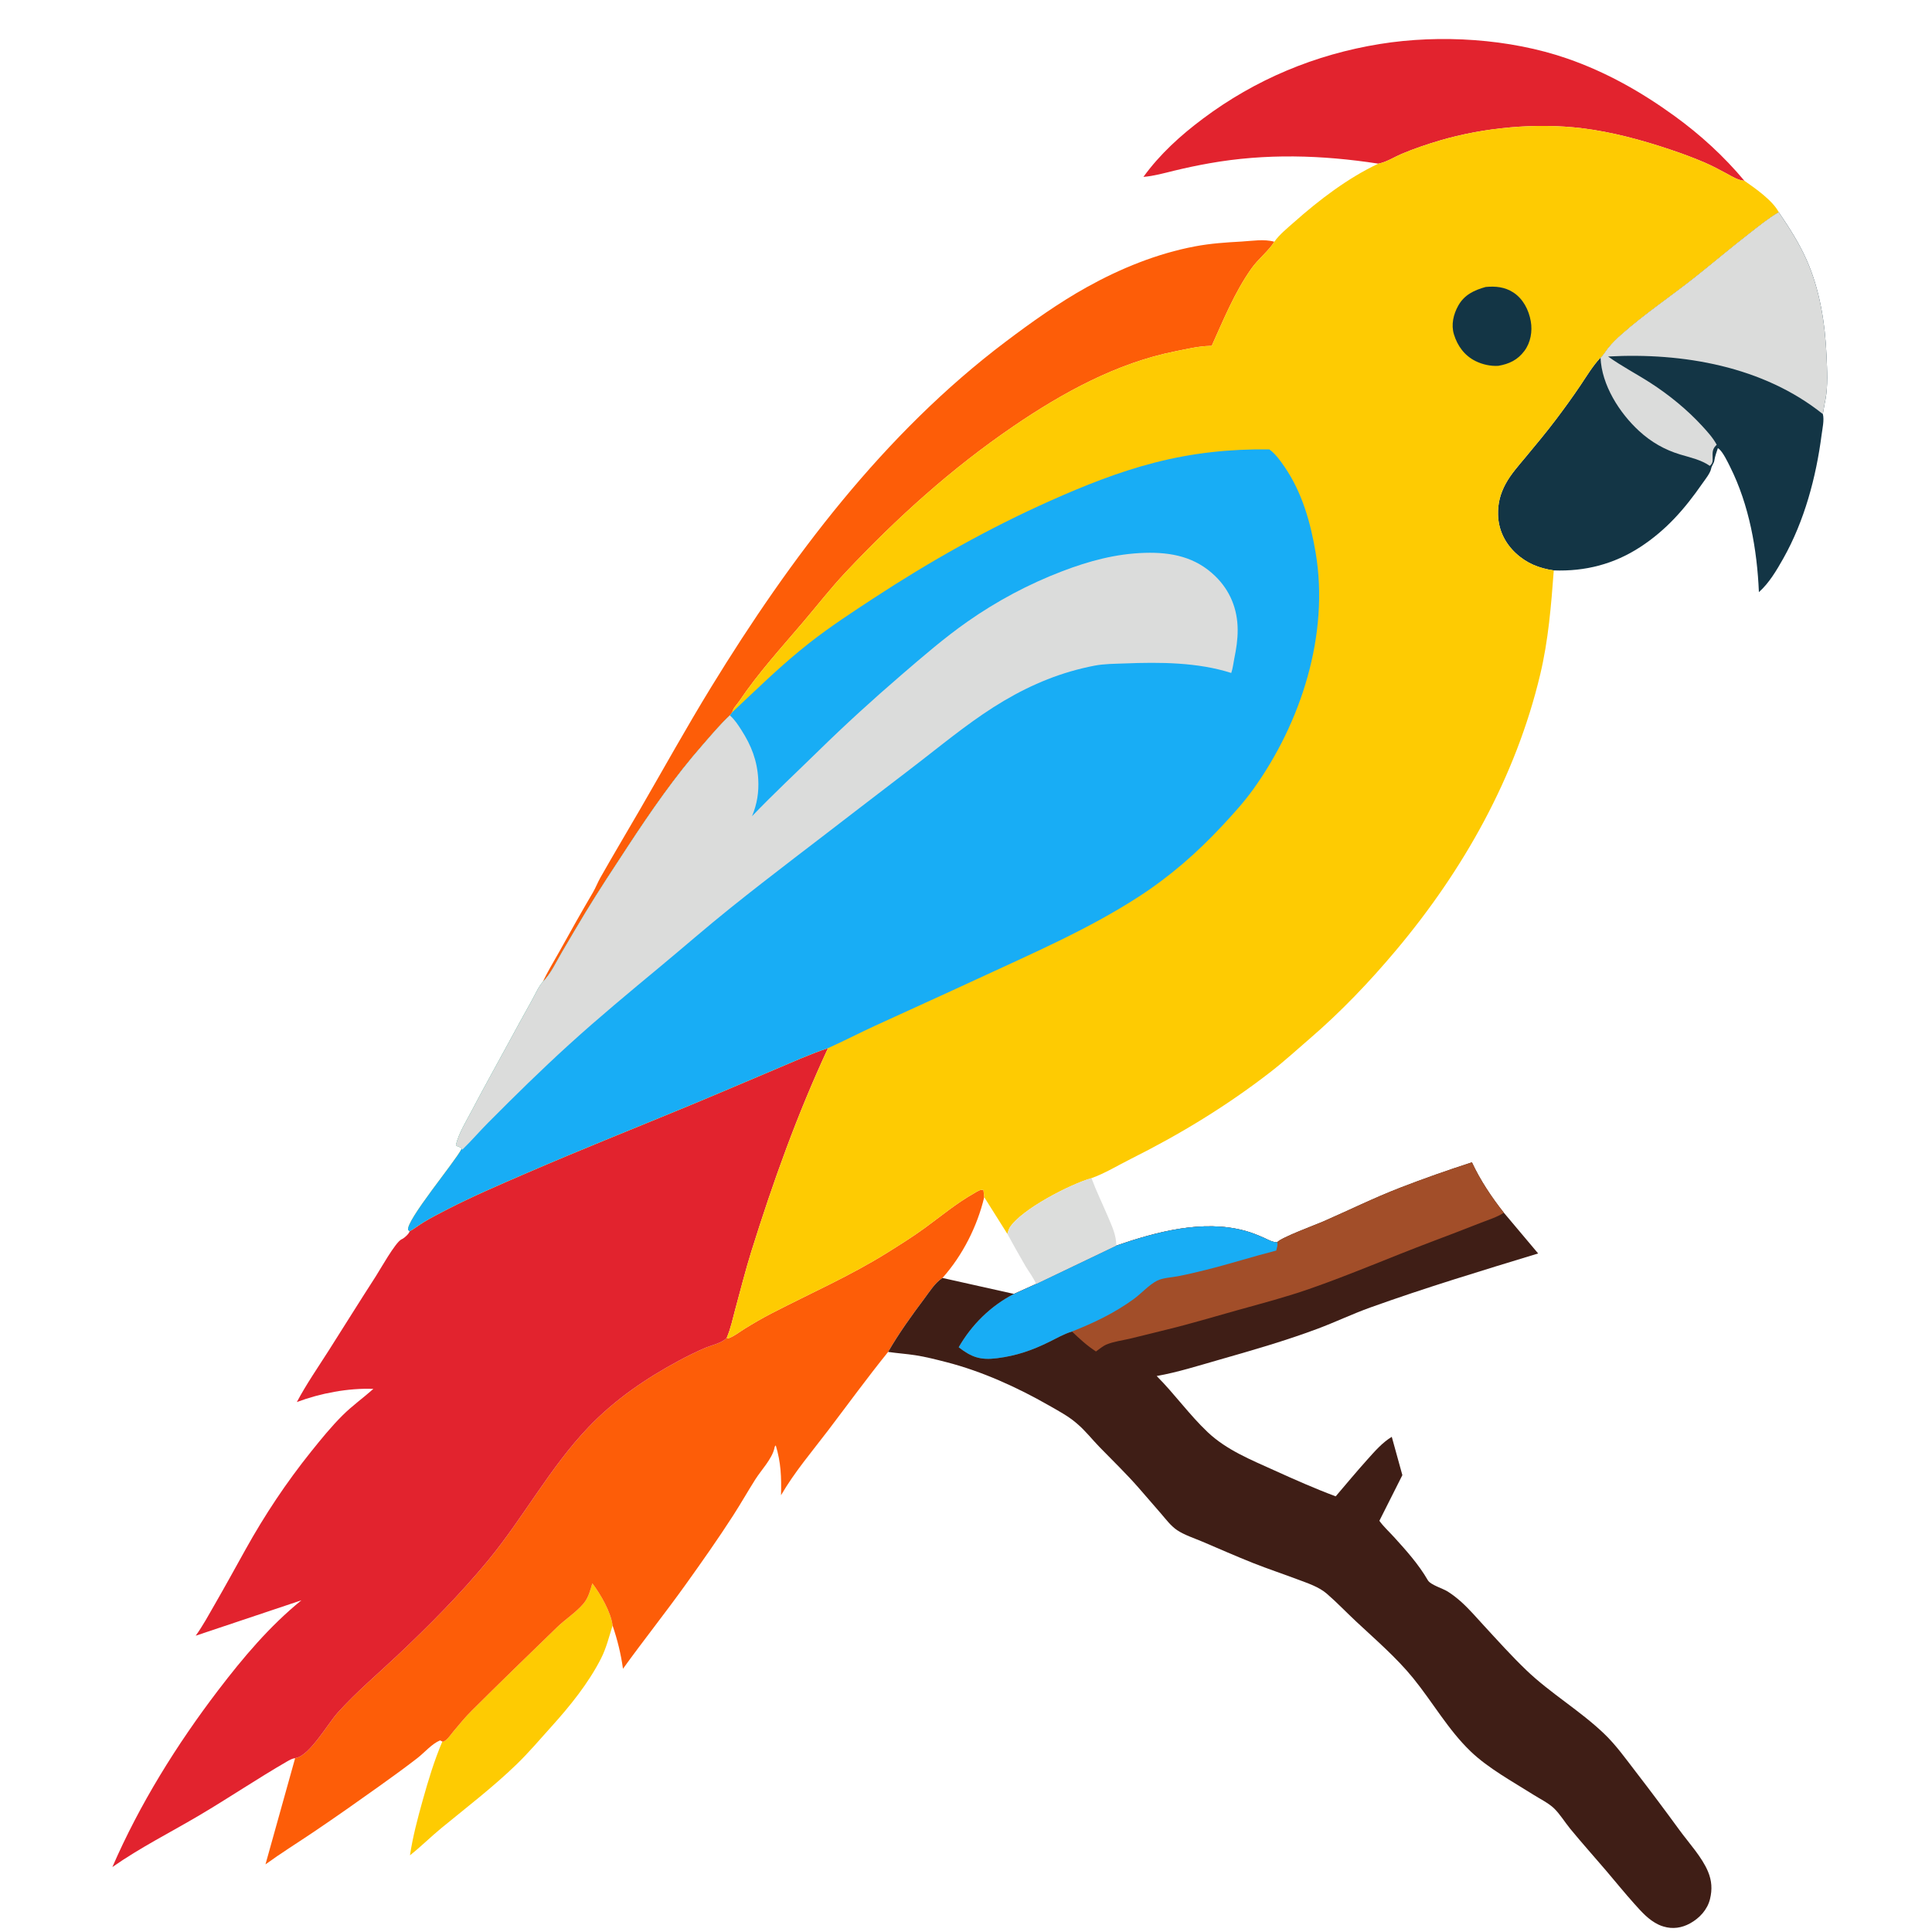 <?xml version="1.0" encoding="utf-8" ?>
<svg xmlns="http://www.w3.org/2000/svg" xmlns:xlink="http://www.w3.org/1999/xlink" width="512" height="512">
	<path fill="#FECB02" transform="scale(0.5 0.5)" d="M234.44 923.054C234.936 923.198 234.807 923.242 235.393 922.927C237.29 921.908 239.029 919.239 240.395 917.596C243.523 913.837 246.602 910.101 250.073 906.646C264.977 891.812 280.145 877.102 295.259 862.469C299.675 858.193 305.317 854.61 309.25 849.971C311.867 846.884 312.829 843 313.955 839.206C318.244 844.857 323.845 854.468 324.673 861.558C322.885 867.307 321.334 873.551 318.608 878.927C311.881 892.188 302.088 904.252 292.168 915.246C286.09 921.983 280.246 928.908 273.713 935.22C261.181 947.328 247.375 957.875 233.942 968.912C228.276 973.568 223.033 978.827 217.297 983.348C218.769 973.489 221.374 963.718 224.059 954.125C227.055 943.425 230.102 933.3 234.44 923.054Z"/>
	<path fill="#E2232E" transform="scale(0.5 0.5)" d="M730.561 86.739C700.564 82.117 670.857 81.227 640.898 86.563C634.725 87.663 628.556 88.953 622.464 90.435C617.049 91.752 611.61 93.306 606.033 93.758C614.736 81.735 625.64 71.837 637.5 62.954C665.356 42.09 697.075 28.852 731.434 23.311C763.249 18.18 800.132 20.441 830.672 31.03C851.295 38.181 869.922 48.707 887.542 61.486C901.217 71.404 913.717 82.828 924.56 95.805C921.173 95.572 918.032 93.543 915.097 91.955C911.209 89.851 907.366 87.812 903.302 86.064C897.418 83.534 891.297 81.301 885.227 79.261C870.28 74.237 854.389 69.93 838.727 68C814.243 64.983 786.697 67.531 763.117 74.473C756.32 76.474 749.534 78.782 743 81.522C739.29 83.078 735.37 85.594 731.493 86.534L730.561 86.739Z"/>
	<path fill="#FD5D08" transform="scale(0.5 0.5)" d="M287.687 520.445C290.246 514.87 293.56 509.616 296.524 504.25C302.326 493.749 308.167 483.404 314.239 473.055C315.721 470.529 316.742 467.766 318.184 465.22C325.08 453.048 332.285 440.986 339.302 428.87C351.822 407.253 363.937 385.37 377 364.067C418.853 295.812 468.552 229.759 532.891 181.193C546.637 170.817 561.135 160.479 576.208 152.109C593.972 142.244 613.326 134.379 633.351 130.587C641.602 129.025 649.642 128.491 658 128.027C663.618 127.715 669.965 126.575 675.432 128.131C672.167 133.276 666.857 137.255 663.259 142.36C654.312 155.055 648.573 169.266 642.235 183.32L641.258 183.339C635.146 183.48 629.019 184.996 623.028 186.187C591.99 192.355 563.216 208.17 537.317 225.814C504.366 248.262 475.52 274.335 448.244 303.28C440.235 311.78 433.163 320.913 425.607 329.791C413.85 343.606 401.919 356.652 391.741 371.74C390.447 373.659 388.616 375.191 388.101 377.507L386.855 379.18C381.715 383.963 377.07 389.561 372.438 394.84C357.651 411.689 345.159 429.811 332.872 448.516C325.257 460.107 317.629 471.692 310.412 483.531C306.191 490.455 302.105 497.516 297.981 504.5C294.897 509.722 292.01 516.162 287.687 520.445Z"/>
	<path fill="#133545" transform="scale(0.5 0.5)" d="M942.752 112.428C948.241 120.539 953.495 128.671 957.495 137.648C964.582 153.555 967.371 171.477 968.108 188.758C968.423 196.135 968.918 204.454 967.54 211.734L967.181 213.513L966.145 219.471C966.996 222.492 965.895 227.289 965.486 230.462C962.591 252.901 956.372 276.127 945.23 295.911C941.663 302.244 937.712 308.983 932.253 313.846C931.299 291.285 927.137 267.662 916.942 247.338C915.603 244.669 913.435 240.075 911.25 238.058L910.5 237.512C909.813 239.629 908.988 241.816 908.659 244.011C908.407 245.691 907.253 246.697 906.947 248.355C906.488 250.835 903.629 254.32 902.154 256.443C892.938 269.708 883.19 280.885 869.539 289.825C855.529 299 840.184 302.937 823.535 302.328C815.753 301.21 809.09 298.547 803.287 293.091C797.548 287.697 794.196 280.716 793.992 272.837C793.835 266.8 795.194 261.615 798.072 256.33C800.849 251.23 804.863 246.811 808.55 242.356C814.076 235.68 819.658 229.038 824.871 222.111C829.213 216.342 833.476 210.466 837.514 204.48C840.93 199.414 844.135 193.987 848.321 189.514C849.791 188.254 851.015 186.039 852.252 184.497C854.445 181.764 856.923 179.369 859.545 177.052C871.81 166.215 885.587 156.999 898.417 146.826C908.151 139.108 917.608 131.07 927.437 123.464C932.381 119.638 937.342 115.57 942.752 112.428Z"/>
	<path fill="#DBDCDB" transform="scale(0.5 0.5)" d="M942.752 112.428C948.241 120.539 953.495 128.671 957.495 137.648C964.582 153.555 967.371 171.477 968.108 188.758C968.423 196.135 968.918 204.454 967.54 211.734L967.181 213.513L966.145 219.471C934.549 194.145 891.897 186.794 852.321 188.954C859.539 194.129 867.319 198.138 874.761 202.932C884.64 209.296 894.249 217.138 902.202 225.798C904.959 228.801 907.996 232.125 909.896 235.75L909.381 236.232C907.122 238.581 907.822 240.891 907.741 243.896C907.703 245.306 907.27 245.964 906.25 246.928C901.698 243.725 895.834 242.482 890.578 240.9C882.315 238.414 875.168 234.311 868.801 228.475C858.332 218.88 848.893 204.056 848.321 189.514C849.791 188.254 851.015 186.039 852.252 184.497C854.445 181.764 856.923 179.369 859.545 177.052C871.81 166.215 885.587 156.999 898.417 146.826C908.151 139.108 917.608 131.07 927.437 123.464C932.381 119.638 937.342 115.57 942.752 112.428Z"/>
	<path fill="#FD5D08" transform="scale(0.5 0.5)" d="M385.179 709.064L386.01 709.371C389.137 708.243 391.909 705.986 394.736 704.234C399.346 701.376 404.083 698.631 408.901 696.137C429.58 685.432 450.707 676.221 470.513 663.806C477.212 659.607 483.896 655.433 490.284 650.768C498.795 644.551 507.109 637.631 516.301 632.455C517.82 631.6 519.538 630.252 521.25 630.729L521.656 634.508L533.92 653.992C537.088 659.723 540.244 665.465 543.56 671.112C545.39 674.226 547.824 677.162 549.132 680.536L537.417 685.805L499.529 677.339C495.604 679.838 492.663 684.641 489.879 688.348C483.05 697.442 476.421 706.699 470.715 716.544C459.761 730.1 449.484 744.235 438.937 758.107C430.341 769.414 421.125 780.174 413.958 792.506C414.202 783.015 413.95 775.275 411.169 766.069C410.421 767.024 410.715 766.446 410.426 767.694C409.123 773.303 403.415 779.248 400.339 784.11C396.352 790.411 392.671 796.896 388.635 803.167C380.65 815.574 372.08 827.734 363.492 839.73C352.664 854.857 341.062 869.407 330.191 884.483C329.111 876.646 327.241 869.036 324.673 861.558C323.845 854.468 318.244 844.857 313.955 839.206C312.829 843 311.867 846.884 309.25 849.971C305.317 854.61 299.675 858.193 295.259 862.469C280.145 877.102 264.977 891.812 250.073 906.646C246.602 910.101 243.523 913.837 240.395 917.596C239.029 919.239 237.29 921.908 235.393 922.927C234.807 923.242 234.936 923.198 234.44 923.054L233.241 922.447C228.811 924.289 225.067 928.842 221.239 931.811C214.671 936.906 207.864 941.817 201.099 946.651C189.615 954.857 178.038 963.013 166.34 970.907C157.802 976.67 149.051 982.107 140.708 988.157L156.428 931.857L157.058 931.701C164.306 930.183 173.86 913.464 178.92 907.836C188.784 896.863 199.732 887.683 210.422 877.616C227.316 861.708 244.138 844.772 258.883 826.845C277.526 804.18 291.483 777.838 311.803 756.542C325.756 741.92 342.225 730.639 359.962 721.109C364.406 718.721 368.925 716.494 373.555 714.49C376.824 713.075 382.997 711.772 385.179 709.064ZM499.529 677.339L537.417 685.805L549.132 680.536C547.824 677.162 545.39 674.226 543.56 671.112C540.244 665.465 537.088 659.723 533.92 653.992L521.656 634.508C517.988 649.96 510.169 665.438 499.529 677.339Z"/>
	<path fill="#3F1E16" transform="scale(0.5 0.5)" d="M676.951 658.386C679.292 655.784 696.807 649.375 701.25 647.438C714.959 641.458 728.232 634.883 742.207 629.476C754.653 624.66 767.463 620.161 780.155 616.057C784.497 625.427 790.678 634.698 797.077 642.767L815.247 664.358C785.379 673.47 755.674 682.441 726.275 693.003C716.83 696.397 707.755 700.747 698.359 704.262C681.319 710.637 663.572 715.737 646.075 720.734C635.216 723.836 624.192 727.343 613.068 729.318C622.566 738.828 630.386 749.896 640.116 759.088C650.133 768.551 663.034 773.717 675.38 779.314C686.155 784.198 696.86 788.949 707.948 793.094C713.474 786.604 718.91 780.079 724.604 773.732C728.556 769.326 732.562 764.647 737.671 761.551L743.285 781.853L731.096 806.061C733.294 809.122 736.289 811.853 738.84 814.658C745.274 821.732 751.98 829.221 756.771 837.537C758.217 840.048 764.564 841.822 767.285 843.527C769.868 845.145 772.288 847.057 774.552 849.094C778.776 852.892 782.526 857.292 786.376 861.469C793.767 869.487 801.114 877.685 808.986 885.233C821.717 897.438 837.345 906.598 850.163 918.839C856.567 924.955 861.674 932.188 867.064 939.174C874.955 949.401 882.643 959.689 890.256 970.121C895.177 976.864 902.125 984.348 905.301 992.016C907.3 996.844 907.579 1001.42 906.349 1006.49C904.974 1012.17 900.762 1016.69 895.75 1019.44C891.353 1021.86 886.557 1022.57 881.71 1021.1C880.791 1020.83 879.921 1020.51 879.053 1020.1C873.805 1017.59 870.118 1013.38 866.312 1009.14C861.181 1003.43 856.355 997.449 851.377 991.606C845.028 984.154 838.486 976.885 832.276 969.313C829.473 965.896 826.864 961.585 823.731 958.521C820.88 955.732 816.192 953.423 812.804 951.28C801.773 944.304 788.872 937.3 779.457 928.267C767.582 916.873 759.333 902.16 748.981 889.428C740.092 878.495 728.968 868.961 718.677 859.332C713.514 854.502 708.532 849.259 703.187 844.653C698.996 841.04 693.063 839.115 687.943 837.188C680.051 834.218 672.039 831.554 664.198 828.451C655.173 824.879 646.277 820.912 637.338 817.125C633.07 815.317 627.775 813.603 623.951 811.05C620.576 808.795 618.01 805.309 615.374 802.256C611.512 797.783 607.63 793.314 603.75 788.855C597.124 781.24 589.826 774.223 582.794 766.992C578.793 762.877 575.298 758.331 570.907 754.61L570.19 753.993C566.013 750.469 560.74 747.654 556 744.941C539.178 735.312 520.302 726.745 501.501 721.939C496.162 720.575 490.612 719.14 485.175 718.302C480.381 717.564 475.521 717.258 470.715 716.544C476.421 706.699 483.05 697.442 489.879 688.348C492.663 684.641 495.604 679.838 499.529 677.339L537.417 685.805L549.132 680.536L591.65 660.186C612.967 652.903 637.554 646.2 660.015 652.366C663.494 653.322 666.892 654.702 670.179 656.176C672.376 657.161 674.491 658.49 676.951 658.386Z"/>
	<path fill="#A24E29" transform="scale(0.5 0.5)" d="M676.951 658.386C679.292 655.784 696.807 649.375 701.25 647.438C714.959 641.458 728.232 634.883 742.207 629.476C754.653 624.66 767.463 620.161 780.155 616.057C784.497 625.427 790.678 634.698 797.077 642.767C793.479 645.143 788.951 646.483 784.94 648.077C776.144 651.575 767.297 654.916 758.444 658.263C736.803 666.442 715.505 675.686 693.65 683.273C681.576 687.465 668.968 690.805 656.647 694.214C644.012 697.71 631.373 701.57 618.639 704.655C612.046 706.252 605.479 707.982 598.875 709.522C594.954 710.437 590.244 711.056 586.543 712.585C584.592 713.391 582.629 715.085 580.89 716.306C576.15 713.23 572.237 709.626 568.162 705.734C564.029 706.963 560.026 709.283 556.164 711.191C546.966 715.736 538.693 718.591 528.449 719.882C519.772 720.976 515.03 719.442 508.138 714.075C514.987 702.116 525.161 692.089 537.417 685.805L549.132 680.536L591.65 660.186C612.967 652.903 637.554 646.2 660.015 652.366C663.494 653.322 666.892 654.702 670.179 656.176C672.376 657.161 674.491 658.49 676.951 658.386Z"/>
	<path fill="#18ADF5" transform="scale(0.5 0.5)" d="M591.65 660.186C612.967 652.903 637.554 646.2 660.015 652.366C663.494 653.322 666.892 654.702 670.179 656.176C672.376 657.161 674.491 658.49 676.951 658.386C677.387 659.95 676.754 661.242 676.44 662.814C663.988 666.004 651.731 669.931 639.25 673.043C634.332 674.269 629.377 675.447 624.4 676.415C621.04 677.069 616.365 677.246 613.33 678.774C609.013 680.947 604.887 685.624 600.906 688.519C590.762 695.896 579.797 701.15 568.162 705.734C564.029 706.963 560.026 709.283 556.164 711.191C546.966 715.736 538.693 718.591 528.449 719.882C519.772 720.976 515.03 719.442 508.138 714.075C514.987 702.116 525.161 692.089 537.417 685.805L549.132 680.536L591.65 660.186Z"/>
	<path fill="#E2232E" transform="scale(0.5 0.5)" d="M217.095 652.619C219.647 651.187 221.916 649.389 224.405 647.863C228.482 645.362 232.821 643.15 237.075 640.964C250.814 633.905 264.919 627.889 279.074 621.753C307.561 609.404 336.392 597.969 365.072 586.088C380.36 579.755 395.573 573.207 410.825 566.782C420.05 562.897 429.37 558.644 438.884 555.519C422.586 590.508 409.724 626.462 398.226 663.283C395.085 673.339 392.519 683.634 389.741 693.798C388.38 698.78 387.266 704.337 385.179 709.064C382.997 711.772 376.824 713.075 373.555 714.49C368.925 716.494 364.406 718.721 359.962 721.109C342.225 730.639 325.756 741.92 311.803 756.542C291.483 777.838 277.526 804.18 258.883 826.845C244.138 844.772 227.316 861.708 210.422 877.616C199.732 887.683 188.784 896.863 178.92 907.836C173.86 913.464 164.306 930.183 157.058 931.701L156.428 931.857C154.934 932.016 153.378 932.897 152.102 933.635C136.477 942.672 121.477 952.797 105.94 961.992C90.604 971.068 74.109 979.359 59.556 989.588C74.002 956.266 93.717 924.588 115.707 895.778C128.842 878.571 142.891 861.883 159.749 848.192L103.719 866.964C107.591 861.589 110.69 855.812 113.986 850.083C119.503 840.498 124.814 830.839 130.185 821.174C140.266 803.032 151.807 785.69 164.785 769.506C170.136 762.833 175.573 756.122 181.647 750.087C186.767 745 192.557 740.909 197.901 736.135C184.667 735.613 169.708 738.449 157.332 743.123C162.342 733.663 168.532 724.761 174.273 715.731C182.581 702.664 190.74 689.53 199.146 676.523C201.404 673.028 209.405 658.732 212.667 656.946L213.5 656.528C214.613 655.873 216.865 653.82 217.095 652.619Z"/>
	<path fill="#FECB02" transform="scale(0.5 0.5)" d="M730.561 86.739L731.493 86.534C735.37 85.594 739.29 83.078 743 81.522C749.534 78.782 756.32 76.474 763.117 74.473C786.697 67.531 814.243 64.983 838.727 68C854.389 69.93 870.28 74.237 885.227 79.261C891.297 81.301 897.418 83.534 903.302 86.064C907.366 87.812 911.209 89.851 915.097 91.955C918.032 93.543 921.173 95.572 924.56 95.805C930.229 99.745 939.574 106.286 942.752 112.428C937.342 115.57 932.381 119.638 927.437 123.464C917.608 131.07 908.151 139.108 898.417 146.826C885.587 156.999 871.81 166.215 859.545 177.052C856.923 179.369 854.445 181.764 852.252 184.497C851.015 186.039 849.791 188.254 848.321 189.514C844.135 193.987 840.93 199.414 837.514 204.48C833.476 210.466 829.213 216.342 824.871 222.111C819.658 229.038 814.076 235.68 808.55 242.356C804.863 246.811 800.849 251.23 798.072 256.33C795.194 261.615 793.835 266.8 793.992 272.837C794.196 280.716 797.548 287.697 803.287 293.091C809.09 298.547 815.753 301.21 823.535 302.328C822.133 320.991 820.689 339.22 816.341 357.49C803.416 411.811 775.68 461.084 739.945 503.641C725.946 520.312 710.75 536.248 694.245 550.454C687.375 556.365 680.646 562.547 673.485 568.102C650.231 586.139 625.495 601.194 599.201 614.328C592.523 617.663 585.496 621.984 578.501 624.447C581.08 631.389 584.451 638.253 587.341 645.099C589.434 650.056 591.662 654.675 591.65 660.186L549.132 680.536C547.824 677.162 545.39 674.226 543.56 671.112C540.244 665.465 537.088 659.723 533.92 653.992L521.656 634.508L521.25 630.729C519.538 630.252 517.82 631.6 516.301 632.455C507.109 637.631 498.795 644.551 490.284 650.768C483.896 655.433 477.212 659.607 470.513 663.806C450.707 676.221 429.58 685.432 408.901 696.137C404.083 698.631 399.346 701.376 394.736 704.234C391.909 705.986 389.137 708.243 386.01 709.371L385.179 709.064C387.266 704.337 388.38 698.78 389.741 693.798C392.519 683.634 395.085 673.339 398.226 663.283C409.724 626.462 422.586 590.508 438.884 555.519C429.37 558.644 420.05 562.897 410.825 566.782C395.573 573.207 380.36 579.755 365.072 586.088C336.392 597.969 307.561 609.404 279.074 621.753C264.919 627.889 250.814 633.905 237.075 640.964C232.821 643.15 228.482 645.362 224.405 647.863C221.916 649.389 219.647 651.187 217.095 652.619L216.32 651.966C214.729 647.341 241.73 615.105 244.686 608.85C244.014 608.211 243.636 607.918 242.733 607.608L242 607.389L241.661 606.75C243.246 600.437 247.066 594.385 250.081 588.624C256.261 576.814 262.754 565.235 269.107 553.524C273.314 545.768 277.537 538.042 281.841 530.338C283.561 527.259 285.378 523.036 287.687 520.445C292.01 516.162 294.897 509.722 297.981 504.5C302.105 497.516 306.191 490.455 310.412 483.531C317.629 471.692 325.257 460.107 332.872 448.516C345.159 429.811 357.651 411.689 372.438 394.84C377.07 389.561 381.715 383.963 386.855 379.18L388.101 377.507C388.616 375.191 390.447 373.659 391.741 371.74C401.919 356.652 413.85 343.606 425.607 329.791C433.163 320.913 440.235 311.78 448.244 303.28C475.52 274.335 504.366 248.262 537.317 225.814C563.216 208.17 591.99 192.355 623.028 186.187C629.019 184.996 635.146 183.48 641.258 183.339L642.235 183.32C648.573 169.266 654.312 155.055 663.259 142.36C666.857 137.255 672.167 133.276 675.432 128.131C677.989 124.397 682.523 120.748 685.901 117.75C699.236 105.918 714.394 94.354 730.561 86.739ZM533.92 653.992C537.088 659.723 540.244 665.465 543.56 671.112C545.39 674.226 547.824 677.162 549.132 680.536L591.65 660.186C591.662 654.675 589.434 650.056 587.341 645.099C584.451 638.253 581.08 631.389 578.501 624.447C567.636 627.471 541.202 640.961 535.107 650.75C534.742 651.336 534.609 651.843 534.4 652.5L534.116 653.356L533.92 653.992Z"/>
	<path fill="#133545" transform="scale(0.5 0.5)" d="M787.441 152.101C792.621 151.61 797.561 152.083 802.035 154.973C807.28 158.361 810.29 164.254 811.344 170.269C812.283 175.622 811.267 181.533 807.99 185.948C804.398 190.788 799.91 192.908 794.12 193.897C790.055 194.146 785.744 193.193 782.1 191.395C776.251 188.509 772.489 183.372 770.615 177.221C769.049 172.087 770.338 166.588 772.898 162.016C776.148 156.214 781.343 153.802 787.441 152.101Z"/>
	<path fill="#DBDCDB" fill-opacity="0.969" transform="scale(0.5 0.5)" d="M533.92 653.992L534.116 653.356L534.4 652.5C534.609 651.843 534.742 651.336 535.107 650.75C541.202 640.961 567.636 627.471 578.501 624.447C581.08 631.389 584.451 638.253 587.341 645.099C589.434 650.056 591.662 654.675 591.65 660.186L549.132 680.536C547.824 677.162 545.39 674.226 543.56 671.112C540.244 665.465 537.088 659.723 533.92 653.992Z"/>
	<path fill="#18ADF5" transform="scale(0.5 0.5)" d="M388.101 377.507C401.615 364.791 414.574 352.049 429.233 340.581C440.049 332.119 451.549 324.601 463.026 317.082C492.751 297.608 524.093 279.951 556.564 265.473C574.716 257.38 592.738 250.146 612.031 245.19C632.195 240.011 651.973 237.926 672.74 238.183C676.063 240.555 678.591 244.156 680.875 247.494C690.163 261.066 694.623 276.93 697.33 292.98C704.644 336.362 689.589 382.988 664.316 418.221C659.362 425.128 653.71 431.32 647.935 437.53C634.557 451.916 620.085 464.551 603.562 475.248C576.548 492.737 546.574 505.584 517.47 519.102C499.558 527.422 481.559 535.496 463.622 543.75C455.329 547.566 447.215 551.794 438.884 555.519C429.37 558.644 420.05 562.897 410.825 566.782C395.573 573.207 380.36 579.755 365.072 586.088C336.392 597.969 307.561 609.404 279.074 621.753C264.919 627.889 250.814 633.905 237.075 640.964C232.821 643.15 228.482 645.362 224.405 647.863C221.916 649.389 219.647 651.187 217.095 652.619L216.32 651.966C214.729 647.341 241.73 615.105 244.686 608.85C244.014 608.211 243.636 607.918 242.733 607.608L242 607.389L241.661 606.75C243.246 600.437 247.066 594.385 250.081 588.624C256.261 576.814 262.754 565.235 269.107 553.524C273.314 545.768 277.537 538.042 281.841 530.338C283.561 527.259 285.378 523.036 287.687 520.445C292.01 516.162 294.897 509.722 297.981 504.5C302.105 497.516 306.191 490.455 310.412 483.531C317.629 471.692 325.257 460.107 332.872 448.516C345.159 429.811 357.651 411.689 372.438 394.84C377.07 389.561 381.715 383.963 386.855 379.18L388.101 377.507Z"/>
	<path fill="#DBDCDB" transform="scale(0.5 0.5)" d="M386.855 379.18C389.42 381.439 391.157 384.146 392.988 387C398.229 395.172 401.318 403.102 401.88 412.909C402.282 419.93 401.273 426.131 398.591 432.604C409.929 420.757 421.985 409.533 433.71 398.062C448.055 384.026 462.58 370.78 477.801 357.683C489.138 347.928 500.584 338.01 512.849 329.423C528.48 318.48 545.213 309.566 563.029 302.754C577.211 297.331 591.454 293.475 606.75 293.024C620.999 292.604 633.658 295.211 644.121 305.378C651.971 313.006 655.946 322.822 655.992 333.759C656.015 339.175 655.249 343.831 654.194 349.09C653.693 351.593 653.418 354.277 652.587 356.688C634.808 350.986 614.68 350.906 596.19 351.636C590.813 351.848 585.291 351.804 580 352.832C562.746 356.183 547.276 362.482 532.147 371.412C517.052 380.322 503.158 391.58 489.354 402.331C477.945 411.215 466.37 419.898 454.934 428.75C432.334 446.242 409.413 463.411 387.117 481.283C374.582 491.33 362.466 501.919 350.105 512.181C333.728 525.779 317.264 539.412 301.517 553.735C286.901 567.029 272.725 580.954 258.802 594.969C254.133 599.669 249.786 604.771 245.034 609.356L244.686 608.85C244.014 608.211 243.636 607.918 242.733 607.608L242 607.389L241.661 606.75C243.246 600.437 247.066 594.385 250.081 588.624C256.261 576.814 262.754 565.235 269.107 553.524C273.314 545.768 277.537 538.042 281.841 530.338C283.561 527.259 285.378 523.036 287.687 520.445C292.01 516.162 294.897 509.722 297.981 504.5C302.105 497.516 306.191 490.455 310.412 483.531C317.629 471.692 325.257 460.107 332.872 448.516C345.159 429.811 357.651 411.689 372.438 394.84C377.07 389.561 381.715 383.963 386.855 379.18Z"/>
</svg>
